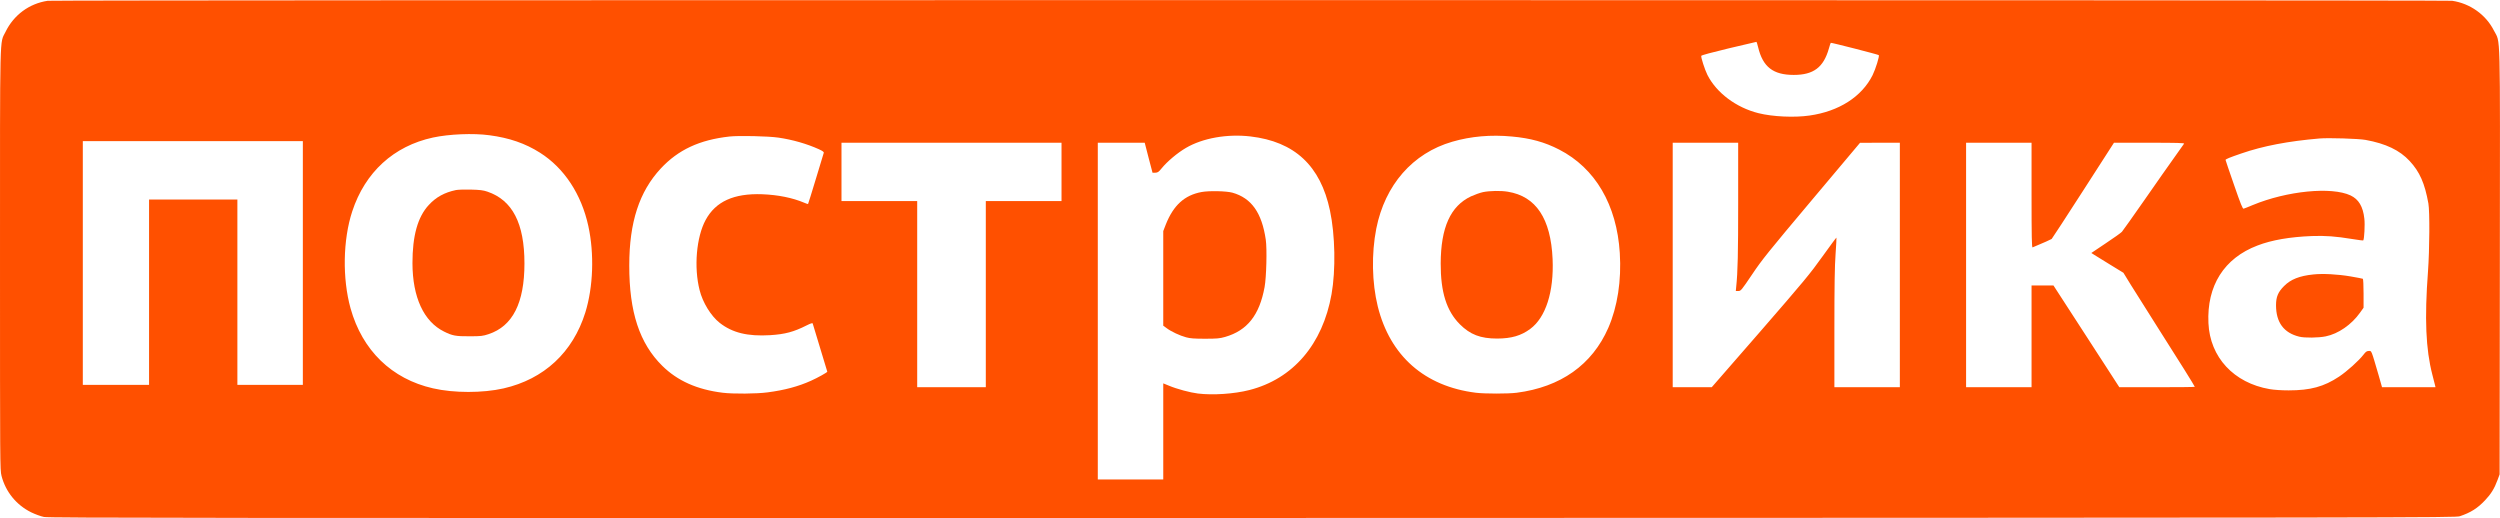 <?xml version="1.0" standalone="no"?>
<!DOCTYPE svg PUBLIC "-//W3C//DTD SVG 20010904//EN"
 "http://www.w3.org/TR/2001/REC-SVG-20010904/DTD/svg10.dtd">
<svg version="1.0" xmlns="http://www.w3.org/2000/svg"
 width="3170pt" height="657pt" viewBox="0 0 3170 657"
 preserveAspectRatio="xMidYMid meet">

<g transform="translate(0,657) scale(0.1,-0.1)"
fill="#FF5000" stroke="none">
<path d="M605 6560 c-235 -35 -431 -180 -536 -396 -74 -153 -69 75 -69 -2885
0 -2608 0 -2667 19 -2742 52 -203 188 -370 376 -463 49 -24 122 -51 162 -59
63 -13 1895 -15 15325 -13 14815 3 15255 4 15308 22 138 46 225 101 321 203
75 79 118 149 157 255 l27 73 3 2695 c3 3031 10 2763 -75 2932 -101 201 -303
345 -530 378 -81 11 -30410 12 -30488 0z m21688 -589 c60 -250 190 -351 452
-351 250 0 377 95 445 334 11 38 21 71 24 73 5 5 598 -147 609 -156 11 -11
-40 -176 -79 -255 -137 -273 -426 -458 -799 -511 -191 -28 -469 -15 -648 30
-283 71 -532 258 -647 485 -33 66 -84 224 -78 242 3 8 136 44 349 95 189 45
347 82 350 82 3 1 13 -30 22 -68z m-16087 -1116 c251 -33 455 -103 642 -222
306 -194 524 -525 612 -929 77 -354 62 -772 -38 -1096 -158 -506 -524 -846
-1037 -963 -264 -60 -631 -60 -895 1 -524 119 -896 481 -1045 1014 -105 378
-97 869 21 1229 163 497 526 829 1024 937 204 44 512 57 716 29z m3664 -30
c179 -26 360 -78 513 -147 50 -23 66 -35 62 -47 -2 -9 -47 -157 -100 -330 -52
-173 -97 -316 -99 -318 -2 -2 -24 6 -50 17 -147 62 -329 99 -531 107 -360 13
-591 -92 -718 -327 -117 -217 -150 -598 -76 -889 39 -157 144 -328 255 -415
161 -126 354 -173 639 -156 189 12 299 41 463 124 52 26 74 33 77 24 11 -35
185 -608 185 -611 0 -9 -122 -77 -207 -115 -160 -72 -334 -119 -549 -147 -140
-19 -439 -21 -569 -5 -326 40 -574 151 -767 341 -289 285 -420 682 -419 1274
0 547 127 936 400 1229 221 237 491 363 871 405 117 13 492 5 620 -14z m5985
15 c560 -65 889 -371 1009 -940 66 -309 74 -755 20 -1060 -113 -637 -489
-1075 -1043 -1216 -191 -49 -461 -67 -651 -44 -98 12 -267 57 -369 100 l-71
29 0 -610 0 -609 -415 0 -415 0 0 2135 0 2135 298 0 297 0 49 -190 50 -190 35
0 c31 1 42 8 81 56 70 86 199 195 307 258 213 125 522 180 818 146z m3315 -1
c236 -21 417 -71 601 -166 457 -235 730 -700 768 -1311 22 -350 -29 -681 -146
-950 -205 -468 -604 -750 -1161 -822 -108 -14 -405 -14 -518 0 -650 81 -1088
467 -1244 1095 -74 300 -81 667 -19 985 110 555 462 958 964 1103 237 69 490
91 755 66z m10825 -43 c258 -47 433 -131 559 -267 128 -138 192 -283 238 -539
18 -103 15 -582 -5 -860 -45 -601 -28 -990 55 -1310 16 -63 32 -125 35 -138
l5 -22 -339 0 -339 0 -42 148 c-97 331 -89 312 -125 312 -26 -1 -39 -9 -67
-46 -59 -77 -210 -213 -311 -280 -191 -127 -363 -174 -639 -174 -89 0 -183 6
-241 16 -454 78 -757 404 -776 837 -22 474 198 823 622 984 181 70 412 109
690 120 172 6 299 -3 513 -38 73 -12 135 -20 138 -17 13 14 23 201 14 275 -17
155 -72 246 -175 295 -242 113 -805 58 -1240 -122 -55 -23 -107 -44 -116 -46
-12 -4 -36 54 -122 303 -59 169 -107 311 -107 315 0 10 51 31 200 82 278 96
595 156 990 190 113 10 498 -2 585 -18z m-26155 -1561 l0 -1545 -415 0 -415 0
0 1175 0 1175 -560 0 -560 0 0 -1175 0 -1175 -420 0 -420 0 0 1545 0 1545
1395 0 1395 0 0 -1545z m9620 1155 l0 -370 -480 0 -480 0 0 -1180 0 -1180
-435 0 -435 0 0 1180 0 1180 -480 0 -480 0 0 370 0 370 1395 0 1395 0 0 -370z
m8580 -377 c0 -661 -5 -887 -25 -1080 l-5 -53 32 0 c32 0 39 9 174 209 125
187 206 287 755 940 l614 730 253 1 252 0 0 -1550 0 -1550 -415 0 -415 0 0
743 c0 547 4 796 15 946 8 113 13 207 11 208 -2 2 -81 -106 -177 -239 -156
-219 -234 -313 -788 -951 l-616 -707 -247 0 -248 0 0 1550 0 1550 415 0 415 0
0 -747z m3720 81 c0 -529 3 -665 13 -661 141 59 233 100 242 107 5 4 186 281
400 614 l390 606 448 0 c356 0 447 -3 441 -12 -5 -7 -58 -83 -119 -168 -61
-85 -232 -328 -379 -540 -148 -212 -278 -396 -290 -409 -11 -13 -104 -79 -205
-146 l-183 -123 38 -24 c22 -14 113 -70 204 -126 l165 -101 94 -153 c52 -84
203 -324 336 -533 275 -431 475 -752 475 -760 0 -3 -215 -5 -478 -5 l-479 0
-417 645 -418 645 -139 0 -139 0 0 -645 0 -645 -415 0 -415 0 0 1550 0 1550
415 0 415 0 0 -666z"/>
<path d="M5781 4160 c-146 -31 -251 -89 -344 -189 -141 -153 -207 -390 -207
-738 1 -432 143 -740 400 -867 106 -53 148 -61 325 -60 146 0 167 3 240 27
306 101 455 396 455 897 0 508 -152 802 -470 910 -53 18 -93 23 -210 26 -80 2
-165 -1 -189 -6z"/>
<path d="M15235 4135 c-215 -40 -355 -167 -452 -410 l-33 -85 0 -600 0 -600
43 -31 c57 -43 168 -95 247 -116 51 -14 103 -18 240 -18 152 0 185 3 255 23
280 81 435 276 500 632 23 124 32 487 15 601 -50 342 -182 528 -423 596 -77
21 -295 26 -392 8z"/>
<path d="M18805 4134 c-38 -8 -107 -33 -153 -54 -260 -123 -382 -394 -384
-850 -1 -364 74 -602 242 -771 132 -132 262 -182 475 -182 180 1 302 36 418
122 197 145 302 472 284 886 -23 514 -210 796 -568 854 -88 15 -230 12 -314
-5z"/>
<path d="M29333 3090 c-175 -18 -287 -62 -371 -147 -76 -76 -102 -137 -102
-243 0 -218 98 -351 295 -399 68 -17 244 -15 335 4 159 32 327 148 435 300
l45 63 0 180 c0 102 -4 183 -9 187 -6 3 -75 16 -155 30 -165 28 -352 38 -473
25z"/>
</g>
</svg>
